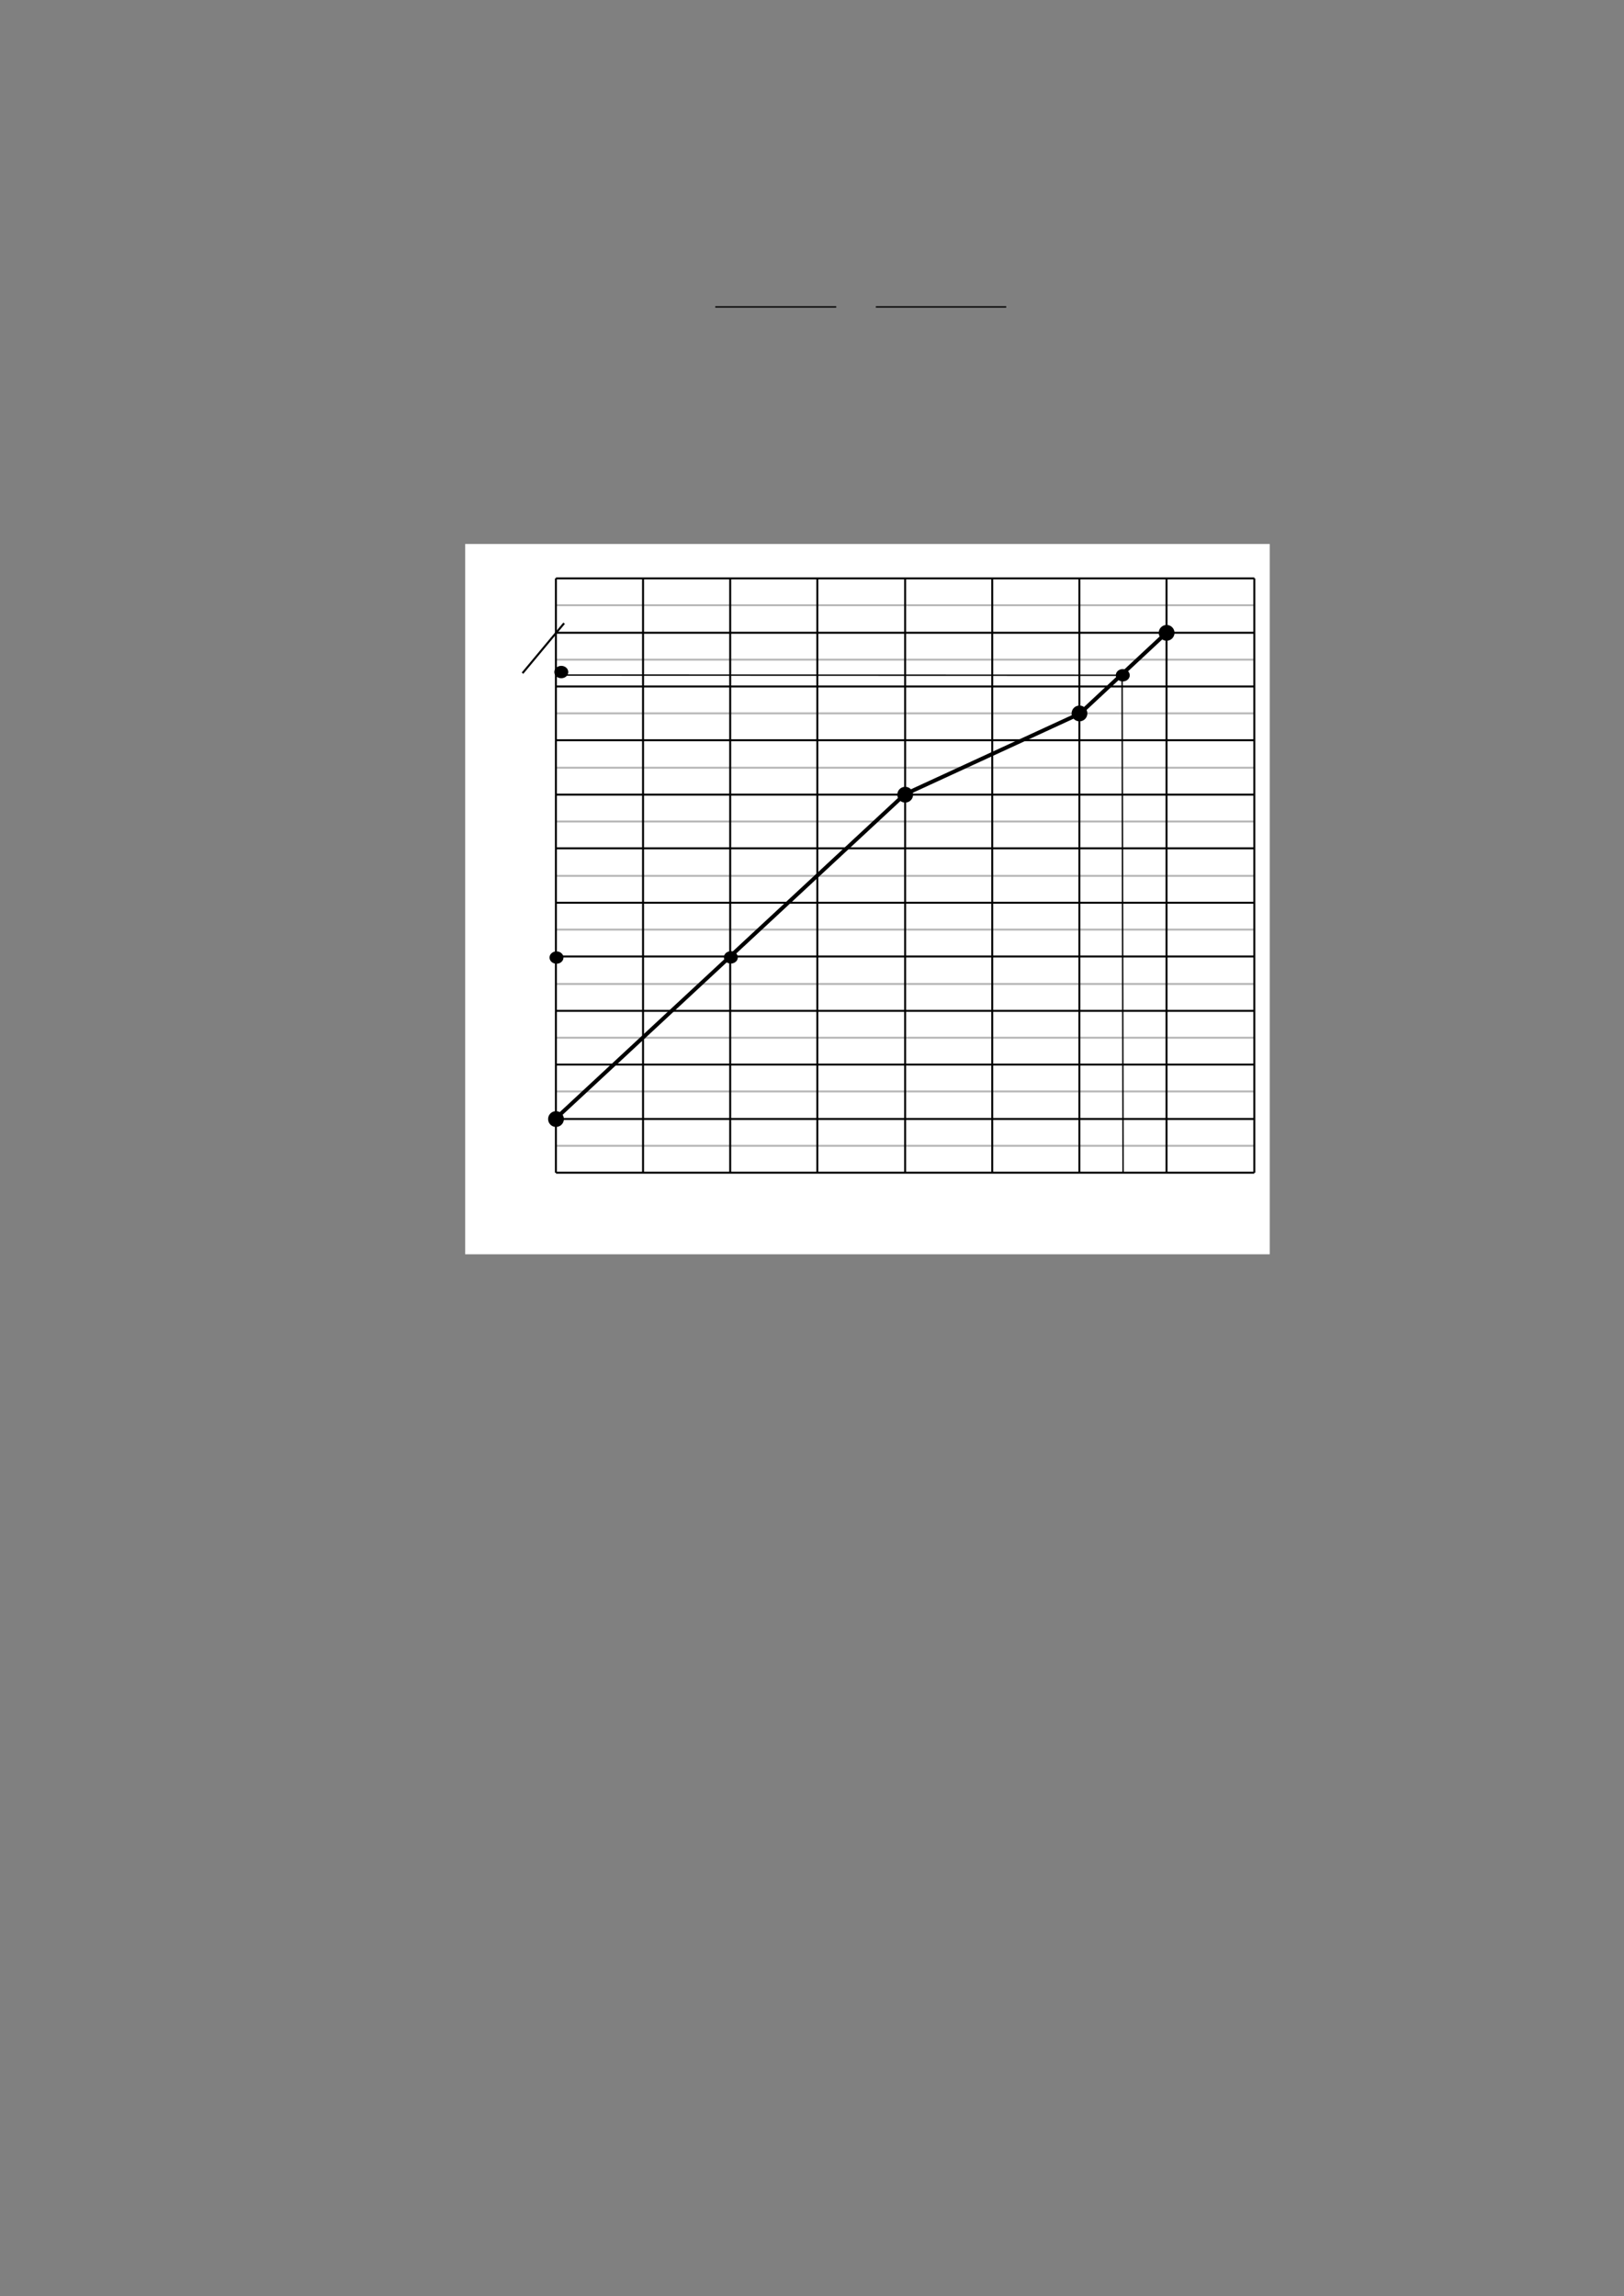 <svg xmlns="http://www.w3.org/2000/svg" xmlns:xlink="http://www.w3.org/1999/xlink" id="body_4" preserveAspectRatio="xMinYMin meet" viewBox="0 0 793 1121"><rect x="0" y="0" width="793" height="1121" fill="#808080" stroke="none"/><defs><clipPath id="1"><path id="" clip-rule="evenodd" transform="matrix(1 0 0 1 0 0)" d="M0 841L0 -0.92L0 -0.92L595.2 -0.92L595.2 -0.92L595.2 841L595.2 841L0 841z" /></clipPath><clipPath id="2"><path id="" clip-rule="evenodd" transform="matrix(1 0 0 1 0 0)" d="M232.67 132.9L401.421 132.9L401.421 132.9L401.421 93.749L401.421 93.749L232.67 93.749z" /></clipPath><clipPath id="3"><path id="" clip-rule="evenodd" transform="matrix(1 0 0 1 0 0)" d="M203.52 430.12L460.08 430.12L460.08 430.12L460.08 211.72L460.08 211.72L203.52 211.72z" /></clipPath><clipPath id="4"><path id="" clip-rule="evenodd" transform="matrix(1 0 0 1 0 0)" d="M170.4 459.4L465.12 459.4L465.12 459.4L465.12 199.24L465.12 199.24L170.4 199.24z" /></clipPath><clipPath id="5"><path id="" clip-rule="evenodd" transform="matrix(1 0 0 1 0 0)" d="M170.4 459.4L465.12 459.4L465.12 459.4L465.12 199.24L465.12 199.24L170.4 199.24z" /></clipPath><clipPath id="6"><path id="" clip-rule="evenodd" transform="matrix(1 0 0 1 0 0)" d="M170.4 459.4L465.12 459.4L465.12 459.4L465.12 199.24L465.12 199.24L170.4 199.24z" /></clipPath><clipPath id="7"><path id="" clip-rule="evenodd" transform="matrix(1 0 0 1 0 0)" d="M170.4 459.4L465.12 459.4L465.12 459.4L465.12 199.24L465.12 199.24L170.4 199.24z" /></clipPath><clipPath id="8"><path id="" clip-rule="evenodd" transform="matrix(1 0 0 1 0 0)" d="M170.4 459.4L465.12 459.4L465.12 459.4L465.12 199.24L465.12 199.24L170.4 199.24z" /></clipPath><clipPath id="9"><path id="" clip-rule="evenodd" transform="matrix(1 0 0 1 0 0)" d="M170.4 459.4L465.12 459.4L465.12 459.4L465.12 199.24L465.12 199.24L170.4 199.24z" /></clipPath><clipPath id="10"><path id="" clip-rule="evenodd" transform="matrix(1 0 0 1 0 0)" d="M170.4 459.4L465.12 459.4L465.12 459.4L465.12 199.24L465.12 199.24L170.4 199.24z" /></clipPath><clipPath id="11"><path id="" clip-rule="evenodd" transform="matrix(1 0 0 1 0 0)" d="M170.4 459.4L465.12 459.4L465.12 459.4L465.12 199.24L465.12 199.24L170.4 199.24z" /></clipPath><clipPath id="12"><path id="" clip-rule="evenodd" transform="matrix(1 0 0 1 0 0)" d="M170.4 459.4L465.12 459.4L465.12 459.4L465.12 199.24L465.12 199.24L170.4 199.24z" /></clipPath><clipPath id="13"><path id="" clip-rule="evenodd" transform="matrix(1 0 0 1 0 0)" d="M170.4 459.4L465.12 459.4L465.12 459.4L465.12 199.24L465.12 199.24L170.4 199.24z" /></clipPath><clipPath id="14"><path id="" clip-rule="evenodd" transform="matrix(1 0 0 1 0 0)" d="M170.4 459.4L465.12 459.4L465.12 459.4L465.12 199.24L465.12 199.24L170.4 199.24z" /></clipPath><clipPath id="15"><path id="" clip-rule="evenodd" transform="matrix(1 0 0 1 0 0)" d="M170.4 459.4L465.12 459.4L465.12 459.4L465.12 199.24L465.12 199.24L170.4 199.24z" /></clipPath><clipPath id="16"><path id="" clip-rule="evenodd" transform="matrix(1 0 0 1 0 0)" d="M170.4 459.4L465.12 459.4L465.12 459.4L465.12 199.24L465.12 199.24L170.4 199.24z" /></clipPath><clipPath id="17"><path id="" clip-rule="evenodd" transform="matrix(1 0 0 1 0 0)" d="M170.4 459.4L465.12 459.4L465.12 459.4L465.12 199.24L465.12 199.24L170.4 199.24z" /></clipPath><clipPath id="18"><path id="" clip-rule="evenodd" transform="matrix(1 0 0 1 0 0)" d="M170.4 459.4L465.12 459.4L465.12 459.4L465.12 199.24L465.12 199.24L170.4 199.24z" /></clipPath><clipPath id="19"><path id="" clip-rule="evenodd" transform="matrix(1 0 0 1 0 0)" d="M170.4 449.08L465.36 449.08L465.36 449.08L465.36 432.76L465.36 432.76L170.4 432.76z" /></clipPath><clipPath id="20"><path id="" clip-rule="evenodd" transform="matrix(1 0 0 1 0 0)" d="M170.4 449.08L465.36 449.08L465.36 449.08L465.36 432.76L465.36 432.76L170.4 432.76z" /></clipPath><clipPath id="21"><path id="" clip-rule="evenodd" transform="matrix(1 0 0 1 0 0)" d="M170.4 449.08L465.36 449.08L465.36 449.08L465.36 432.76L465.36 432.76L170.4 432.76z" /></clipPath><clipPath id="22"><path id="" clip-rule="evenodd" transform="matrix(1 0 0 1 0 0)" d="M170.4 449.08L465.36 449.08L465.36 449.08L465.36 432.76L465.36 432.76L170.4 432.76z" /></clipPath><clipPath id="23"><path id="" clip-rule="evenodd" transform="matrix(1 0 0 1 0 0)" d="M170.4 449.08L465.36 449.08L465.36 449.08L465.36 432.76L465.36 432.76L170.4 432.76z" /></clipPath><clipPath id="24"><path id="" clip-rule="evenodd" transform="matrix(1 0 0 1 0 0)" d="M170.4 449.08L465.36 449.08L465.36 449.08L465.36 432.76L465.36 432.76L170.4 432.76z" /></clipPath><clipPath id="25"><path id="" clip-rule="evenodd" transform="matrix(1 0 0 1 0 0)" d="M170.4 449.08L465.36 449.08L465.36 449.08L465.36 432.76L465.36 432.76L170.4 432.76z" /></clipPath><clipPath id="26"><path id="" clip-rule="evenodd" transform="matrix(1 0 0 1 0 0)" d="M170.4 227.8L281.52 227.8L281.52 227.8L281.52 214.6L281.52 214.6L170.4 214.6z" /></clipPath><clipPath id="27"><path id="" clip-rule="evenodd" transform="matrix(1 0 0 1 0 0)" d="M170.4 227.8L281.52 227.8L281.52 227.8L281.52 214.6L281.52 214.6L170.4 214.6z" /></clipPath></defs><g transform="matrix(1.333 0 0 1.333 0 0)"><g clip-path="url(#1)"><g clip-path="url(#2)"><path id="86" transform="matrix(1 0 0 -1 0 841)" d="M262.009 728.591L306.334 728.591" stroke="#000000" stroke-width="0.489" fill="none" /><path id="87" transform="matrix(1 0 0 -1 0 841)" d="M320.833 728.591L368.604 728.591" stroke="#000000" stroke-width="0.489" fill="none" /></g><path id="253" transform="matrix(1 0 0 -1 0 841)" d="M170.4 381.6L465.12 381.6L465.12 381.6L465.12 641.76L465.12 641.76L170.4 641.76z" stroke="none" fill="#FFFFFF" fill-rule="evenodd" /><path id="254" transform="matrix(1 0 0 -1 0 841)" d="M203.64 619.32L459.48 619.32M203.64 599.4L459.48 599.4M203.64 579.72L459.48 579.72M203.64 559.8L459.48 559.8M203.64 540.12L459.48 540.12M203.64 520.2L459.48 520.2M203.64 500.52L459.48 500.52M203.64 480.6L459.48 480.6M203.64 460.92L459.48 460.92M203.64 441.24L459.48 441.24M203.64 421.32L459.48 421.32" stroke="#B7B7B7" stroke-width="0.72" fill="none" /><path id="255" transform="matrix(1 0 0 -1 0 841)" d="M203.64 629.16L459.48 629.16M203.64 609.24L459.48 609.24M203.64 589.56L459.48 589.56M203.64 569.88L459.48 569.88M203.64 549.96L459.48 549.96M203.64 530.28L459.48 530.28M203.64 510.36L459.48 510.36M203.64 490.68L459.48 490.68M203.64 470.76L459.48 470.76M203.64 451.08L459.48 451.08M203.64 431.16L459.48 431.16M203.64 411.48L459.48 411.48" stroke="#000000" stroke-width="0.72" fill="none" /><path id="256" transform="matrix(1 0 0 -1 0 841)" d="M459.48 629.16L459.48 411.48M427.32 629.16L427.32 411.48M395.4 629.16L395.4 411.48M363.48 629.16L363.48 411.48M331.56 629.16L331.56 411.48M299.4 629.16L299.4 411.48M267.48 629.16L267.48 411.48M235.56 629.16L235.56 411.48" stroke="#000000" stroke-width="0.72" fill="none" /><path id="257" transform="matrix(1 0 0 -1 0 841)" d="M203.64 411.48L203.64 629.16" stroke="#000000" stroke-width="0.72" fill="none" /><g clip-path="url(#3)"><path id="258" transform="matrix(1 0 0 -1 0 841)" d="M203.52 431.28L331.44 550.08L331.44 550.08L395.52 579.6L395.52 579.6L427.44 609.36" stroke="#000000" stroke-width="1.44" stroke-linecap="round" fill="none" /></g><path id="259" transform="matrix(1 0 0 -1 0 841)" d="M206.19 431.13C 206.19 429.74 205.06 428.61 203.67 428.61C 202.27 428.61 201.15 429.74 201.15 431.13C 201.15 432.52 202.27 433.65 203.67 433.65C 205.06 433.65 206.19 432.52 206.19 431.13z" stroke="none" fill="#000000" fill-rule="nonzero" /><path id="260" transform="matrix(1 0 0 -1 0 841)" d="M206.19 431.13C 206.19 429.74 205.06 428.61 203.67 428.61C 202.27 428.61 201.15 429.74 201.15 431.13C 201.15 432.52 202.27 433.65 203.67 433.65C 205.06 433.65 206.19 432.52 206.19 431.13z" stroke="#000000" stroke-width="0.75" fill="none" /><path id="261" transform="matrix(1 0 0 -1 0 841)" d="M334.11 549.93C 334.11 548.54 332.98 547.41 331.59 547.41C 330.19 547.41 329.07 548.54 329.07 549.93C 329.07 551.32 330.19 552.45 331.59 552.45C 332.98 552.45 334.11 551.32 334.11 549.93z" stroke="none" fill="#000000" fill-rule="nonzero" /><path id="262" transform="matrix(1 0 0 -1 0 841)" d="M334.11 549.93C 334.11 548.54 332.98 547.41 331.59 547.41C 330.19 547.41 329.07 548.54 329.07 549.93C 329.07 551.32 330.19 552.45 331.59 552.45C 332.98 552.45 334.11 551.32 334.11 549.93z" stroke="#000000" stroke-width="0.75" fill="none" /><path id="263" transform="matrix(1 0 0 -1 0 841)" d="M397.95 579.69C 397.95 578.3 396.82 577.17 395.43 577.17C 394.03 577.17 392.91 578.3 392.91 579.69C 392.91 581.08 394.03 582.21 395.43 582.21C 396.82 582.21 397.95 581.08 397.95 579.69z" stroke="none" fill="#000000" fill-rule="nonzero" /><path id="264" transform="matrix(1 0 0 -1 0 841)" d="M397.95 579.69C 397.95 578.3 396.82 577.17 395.43 577.17C 394.03 577.17 392.91 578.3 392.91 579.69C 392.91 581.08 394.03 582.21 395.43 582.21C 396.82 582.21 397.95 581.08 397.95 579.69z" stroke="#000000" stroke-width="0.75" fill="none" /><path id="265" transform="matrix(1 0 0 -1 0 841)" d="M429.87 609.21C 429.87 607.82 428.74 606.69 427.35 606.69C 425.95 606.69 424.83 607.82 424.83 609.21C 424.83 610.6 425.95 611.73 427.35 611.73C 428.74 611.73 429.87 610.6 429.87 609.21z" stroke="none" fill="#000000" fill-rule="nonzero" /><path id="266" transform="matrix(1 0 0 -1 0 841)" d="M429.87 609.21C 429.87 607.82 428.74 606.69 427.35 606.69C 425.95 606.69 424.83 607.82 424.83 609.21C 424.83 610.6 425.95 611.73 427.35 611.73C 428.74 611.73 429.87 610.6 429.87 609.21z" stroke="#000000" stroke-width="0.75" fill="none" /><g clip-path="url(#4)"></g><g clip-path="url(#5)"></g><g clip-path="url(#6)"></g><g clip-path="url(#7)"></g><g clip-path="url(#8)"></g><g clip-path="url(#9)"></g><g clip-path="url(#10)"></g><g clip-path="url(#11)"></g><g clip-path="url(#12)"></g><g clip-path="url(#13)"></g><g clip-path="url(#14)"></g><g clip-path="url(#15)"></g><path id="303" transform="matrix(1 0 0 -1 0 841)" d="M175.49 621.68L198.205 621.68L198.205 621.68L198.205 640.78L198.205 640.78L175.49 640.78z" stroke="none" fill="#FFFFFF" fill-rule="evenodd" /><g clip-path="url(#16)"></g><g clip-path="url(#17)"></g><g clip-path="url(#18)"></g><g clip-path="url(#19)"></g><g clip-path="url(#20)"></g><g clip-path="url(#21)"></g><g clip-path="url(#22)"></g><g clip-path="url(#23)"></g><g clip-path="url(#24)"></g><g clip-path="url(#25)"></g><path id="313" transform="matrix(1 0 0 -1 0 841)" d="M411.4 411.68L411.05 592.62" stroke="#000000" stroke-width="0.5" fill="none" /><path id="314" transform="matrix(1 0 0 -1 0 841)" d="M413.36 593.67L206.64 593.74" stroke="#000000" stroke-width="0.5" fill="none" /><g clip-path="url(#26)"></g><g clip-path="url(#27)"></g><path id="318" transform="matrix(1 0 0 -1 0 841)" d="M204.05 594.85C 204.05 595.55 204.75 596.12 205.61 596.12C 206.47 596.12 207.17 595.55 207.17 594.85C 207.17 594.15 206.47 593.59 205.61 593.59C 204.75 593.59 204.05 594.15 204.05 594.85z" stroke="none" fill="#000000" fill-rule="evenodd" /><path id="319" transform="matrix(1 0 0 -1 0 841)" d="M204.05 594.85C 204.05 595.55 204.75 596.12 205.61 596.12C 206.47 596.12 207.17 595.55 207.17 594.85C 207.17 594.15 206.47 593.59 205.61 593.59C 204.75 593.59 204.05 594.15 204.05 594.85z" stroke="#000000" stroke-width="2" fill="none" /><path id="320" transform="matrix(1 0 0 -1 0 841)" d="M409.73 593.67C 409.73 594.37 410.43 594.94 411.29 594.94C 412.15 594.94 412.85 594.37 412.85 593.67C 412.85 592.98 412.15 592.41 411.29 592.41C 410.43 592.41 409.73 592.98 409.73 593.67z" stroke="none" fill="#000000" fill-rule="evenodd" /><path id="321" transform="matrix(1 0 0 -1 0 841)" d="M409.73 593.67C 409.73 594.37 410.43 594.94 411.29 594.94C 412.15 594.94 412.85 594.37 412.85 593.67C 412.85 592.98 412.15 592.41 411.29 592.41C 410.43 592.41 409.73 592.98 409.73 593.67z" stroke="#000000" stroke-width="2" fill="none" /><path id="322" transform="matrix(1 0 0 -1 0 841)" d="M266.17 490.34C 266.17 491.04 266.87 491.61 267.72 491.61C 268.58 491.61 269.28 491.04 269.28 490.34C 269.28 489.65 268.58 489.08 267.72 489.08C 266.87 489.08 266.17 489.65 266.17 490.34z" stroke="none" fill="#000000" fill-rule="evenodd" /><path id="323" transform="matrix(1 0 0 -1 0 841)" d="M266.17 490.34C 266.17 491.04 266.87 491.61 267.72 491.61C 268.58 491.61 269.28 491.04 269.28 490.34C 269.28 489.65 268.58 489.08 267.72 489.08C 266.87 489.08 266.17 489.65 266.17 490.34z" stroke="#000000" stroke-width="2" fill="none" /><path id="324" transform="matrix(1 0 0 -1 0 841)" d="M202.3 490.28C 202.3 490.98 203 491.54 203.86 491.54C 204.72 491.54 205.41 490.98 205.41 490.28C 205.41 489.58 204.72 489.01 203.86 489.01C 203 489.01 202.3 489.58 202.3 490.28z" stroke="none" fill="#000000" fill-rule="evenodd" /><path id="325" transform="matrix(1 0 0 -1 0 841)" d="M202.3 490.28C 202.3 490.98 203 491.54 203.86 491.54C 204.72 491.54 205.41 490.98 205.41 490.28C 205.41 489.58 204.72 489.01 203.86 489.01C 203 489.01 202.3 489.58 202.3 490.28z" stroke="#000000" stroke-width="2" fill="none" /><path id="326" transform="matrix(1 0 0 -1 0 841)" d="M191.4 594.43L206.65 612.73" stroke="#000000" stroke-width="0.75" fill="none" /></g></g></svg>